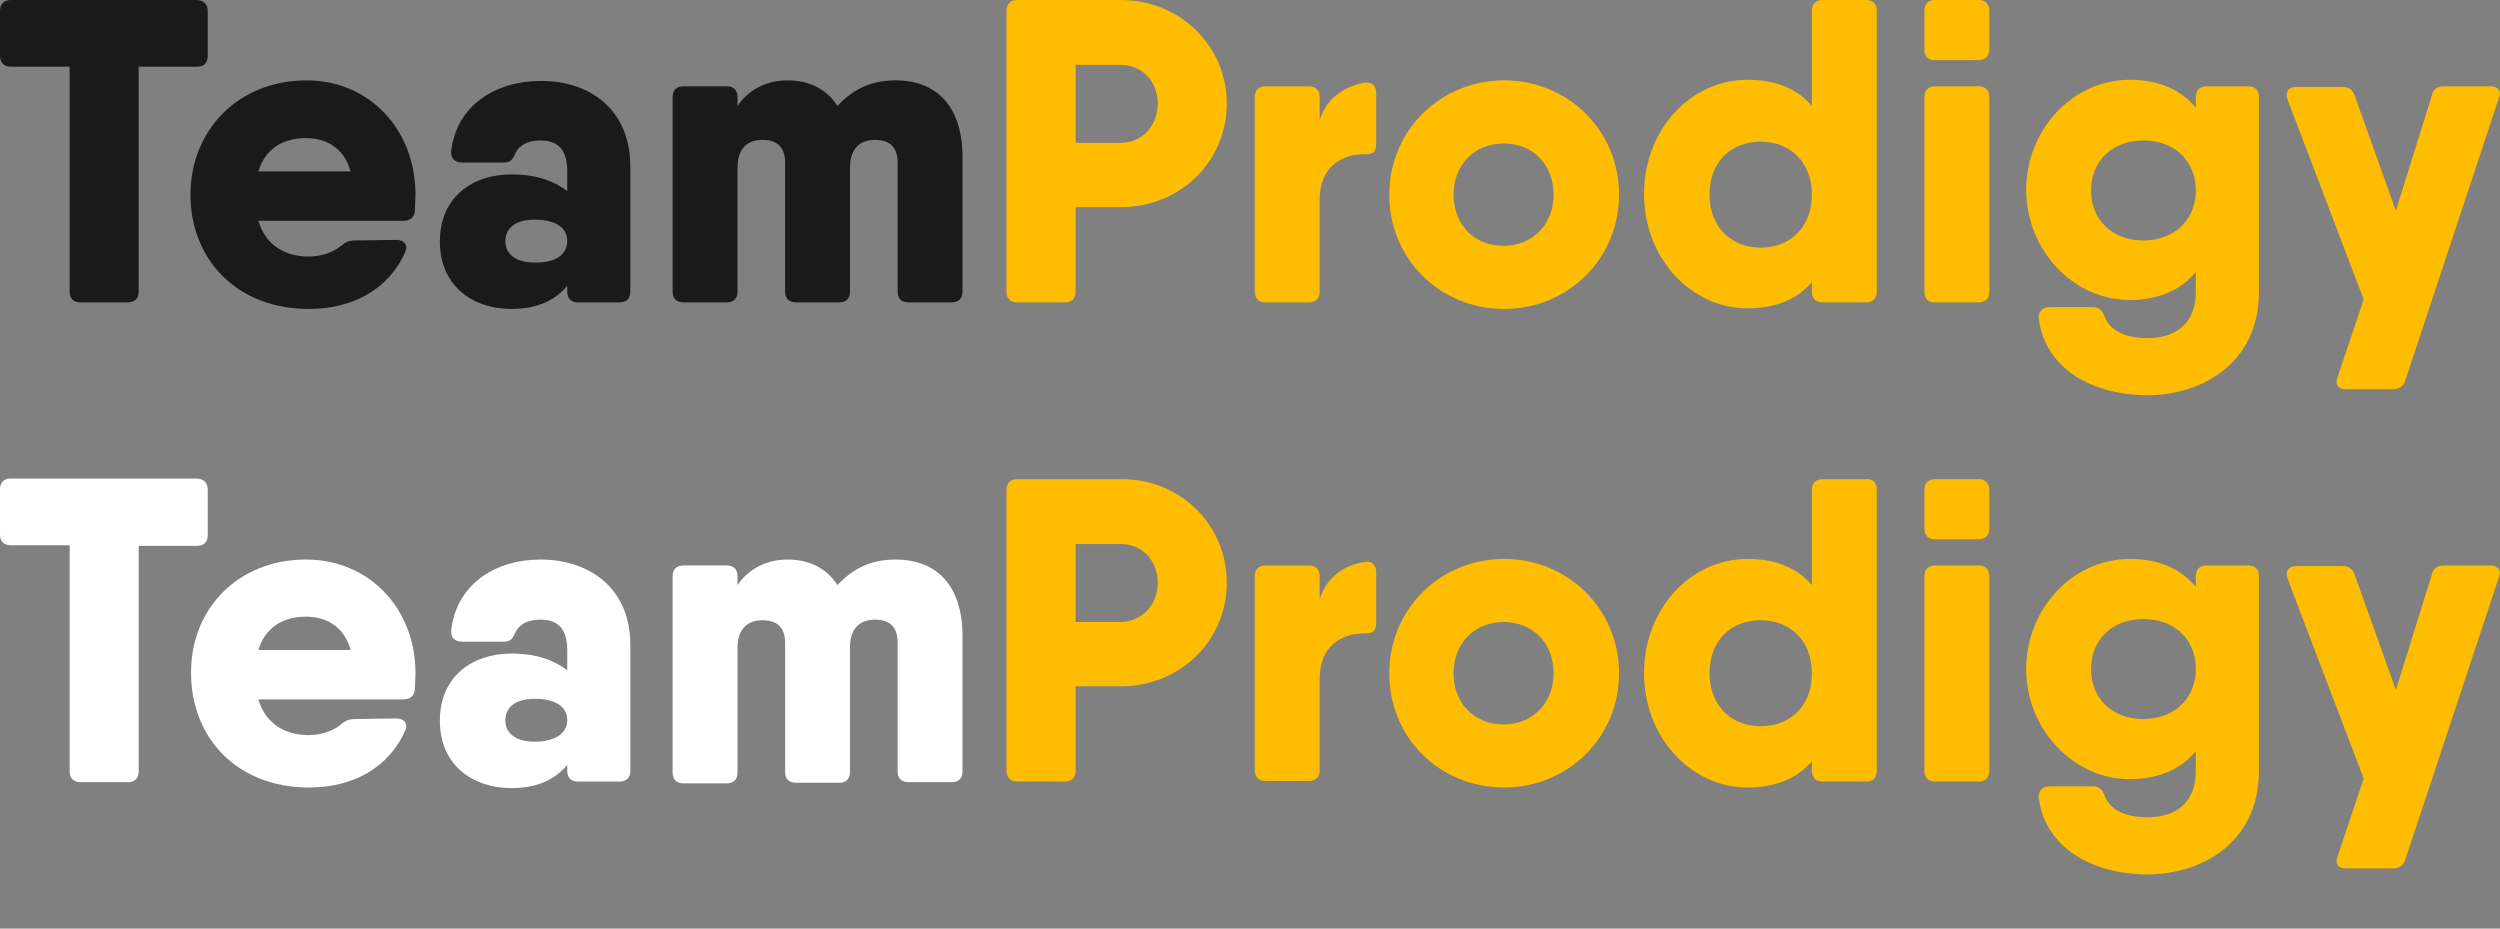 <?xml version="1.0" encoding="utf-8"?>
<!-- Generator: Adobe Illustrator 23.0.2, SVG Export Plug-In . SVG Version: 6.00 Build 0)  -->
<svg version="1.1" id="Layer_1" xmlns="http://www.w3.org/2000/svg" xmlns:xlink="http://www.w3.org/1999/xlink" x="0px" y="0px"
	 viewBox="0 0 420 156" style="enable-background:new 0 0 420 156;" xml:space="preserve">
<rect x="0" y="0" width="420" height="156" fill="#808080" stroke="none"/>
<style type="text/css">
	.st0{fill:#1A1A1A;}
	.st1{fill:#FEBD01;}
	.st2{fill:#FFFFFF;}
</style>
<title>Logo</title>
<desc>Created with Sketch.</desc>
<g>
	<path class="st0" d="M34.9,1.8v7.6c0,1.2-0.7,1.8-1.8,1.8h-9.8V49c0,1.2-0.7,1.8-1.8,1.8h-8c-1.2,0-1.8-0.7-1.8-1.8V11.2H1.8
		C0.7,11.2,0,10.5,0,9.4V1.8C0,0.7,0.7,0,1.8,0h21.4h9.8C34.2,0,34.9,0.7,34.9,1.8z"/>
	<path class="st0" d="M69.8,32.7c0,0.9-0.1,1.8-0.1,2.7c-0.1,1.2-0.9,1.7-2,1.7h-8.9H43.4c1.3,4.3,4.7,6,8.5,6c2,0,4.1-0.7,5.4-1.8
		c0.7-0.6,1.3-0.9,2.3-0.9l7-0.1c1.3,0,2,0.9,1.5,2c-2.8,6.3-8.8,9.6-16.2,9.6C39.7,51.9,32,43.5,32,32.7c0-10.8,8-19.2,19.5-19.2
		C62,13.5,69.8,21.7,69.8,32.7z M58.9,28.8c-1.1-4.1-4.3-5.6-7.5-5.6c-4.1,0-6.9,2-8,5.6H58.9z"/>
	<path class="st0" d="M105.9,28V49c0,1.2-0.7,1.8-1.8,1.8h-7c-1.2,0-1.8-0.7-1.8-1.8v-1c-1.9,2.3-4.8,3.9-9.4,3.9
		c-6.4,0-12-3.8-12-11.3c0-7.6,5.6-11.3,12-11.3c4.6,0,7.4,1.3,9.4,2.8v-3.3c0-3.6-1.5-5.2-4.5-5.2c-2.3,0-3.6,0.9-4.2,2.1
		c-0.4,1-0.8,1.6-1.9,1.6h-7.1c-1.2,0-1.9-0.7-1.8-1.9c0.9-7.8,7.6-11.8,15-11.8C98.8,13.5,105.9,18.2,105.9,28z M95.3,40.5
		c0-2.3-2-3.6-5.5-3.6c-3.3,0-4.9,1.5-4.9,3.6c0,2.1,1.6,3.6,4.9,3.6C93.4,44.2,95.3,42.7,95.3,40.5z"/>
	<path class="st0" d="M150.4,13.5c7.1,0,11.3,4.5,11.3,12.9V49c0,1.2-0.7,1.8-1.8,1.8h-7.3c-1.2,0-1.8-0.7-1.8-1.8V27.3
		c0-2.9-1.7-3.8-3.8-3.8c-2.2,0-4.2,1.1-4.2,4.7V49c0,1.2-0.7,1.8-1.8,1.8h-7.3c-1.2,0-1.8-0.7-1.8-1.8V27.3c0-2.9-1.7-3.8-3.8-3.8
		c-2.2,0-4.2,1.1-4.2,4.7V49c0,1.2-0.7,1.8-1.8,1.8h-7.3c-1.2,0-1.8-0.7-1.8-1.8V16.3c0-1.2,0.7-1.8,1.8-1.8h7.3
		c1.2,0,1.8,0.7,1.8,1.8v1.5c1.7-2.5,4.6-4.3,8.4-4.3c3.7,0,6.6,1.5,8.4,4.3C143,15.3,146,13.5,150.4,13.5L150.4,13.5z"/>
	<path class="st1" d="M206.1,17.4c0,9.7-7.8,17.4-17.8,17.4h-7.6V49c0,1.2-0.7,1.8-1.8,1.8h-8c-1.2,0-1.8-0.7-1.8-1.8V1.8
		c0-1.2,0.7-1.8,1.8-1.8h9.8h7.6C198.3,0,206.1,7.8,206.1,17.4z M194.5,17.4c0-3.7-2.6-6.5-6.2-6.5h-7.6V24h7.6
		C191.9,24,194.5,21.1,194.5,17.4z"/>
	<path class="st1" d="M229.3,13.9c1.2-0.2,1.9,0.6,1.9,1.7v8.6c0,1.2-0.5,1.7-1.5,1.7c-4.1-0.1-8,1.9-8,7.7V49
		c0,1.2-0.7,1.8-1.8,1.8h-7.3c-1.2,0-1.8-0.7-1.8-1.8V16.3c0-1.2,0.7-1.8,1.8-1.8h7.3c1.2,0,1.8,0.7,1.8,1.8v3.9
		C222.8,16.6,225.7,14.5,229.3,13.9L229.3,13.9z"/>
	<path class="st1" d="M233.4,32.7c0-10.8,8.6-19.2,19.3-19.2c10.7,0,19.3,8.4,19.3,19.2c0,10.8-8.6,19.2-19.3,19.2
		C241.9,51.9,233.4,43.5,233.4,32.7z M261,32.7c0-5.2-3.6-8.6-8.4-8.6c-4.7,0-8.4,3.4-8.4,8.6c0,5.2,3.6,8.6,8.4,8.6
		C257.3,41.3,261,37.9,261,32.7z"/>
	<path class="st1" d="M315.3,1.8V49c0,1.2-0.7,1.8-1.8,1.8h-7.3c-1.2,0-1.8-0.7-1.8-1.8v-1.6c-2.4,2.8-6,4.4-10.8,4.4
		c-9.5,0-17.4-8.4-17.4-19.2c0-10.8,7.8-19.2,17.4-19.2c4.9,0,8.4,1.6,10.8,4.4V1.8c0-1.2,0.7-1.8,1.8-1.8h7.3
		C314.7,0,315.3,0.7,315.3,1.8z M304.4,32.7c0-5.4-3.6-8.9-8.6-8.9s-8.6,3.4-8.6,8.9c0,5.4,3.6,8.9,8.6,8.9S304.4,38.1,304.4,32.7z"
		/>
	<path class="st1" d="M323.3,8.4V1.8c0-1.2,0.7-1.8,1.8-1.8h7.3c1.2,0,1.8,0.7,1.8,1.8v6.5c0,1.2-0.7,1.8-1.8,1.8h-7.3
		C324,10.2,323.3,9.5,323.3,8.4z M323.3,49V16.3c0-1.2,0.7-1.8,1.8-1.8h7.3c1.2,0,1.8,0.7,1.8,1.8V49c0,1.2-0.7,1.8-1.8,1.8h-7.3
		C324,50.9,323.3,50.2,323.3,49z"/>
	<path class="st1" d="M377.7,14.5c1.2,0,1.8,0.7,1.8,1.8V49c0,12.2-9.8,17.4-18.7,17.4c-8.9,0-17.2-4.2-18.3-12.9
		c-0.1-1.2,0.7-1.9,1.8-1.9h7.3c1.1,0,1.6,0.6,2,1.6c0.8,2.2,3.2,3.6,7.2,3.6c4.9,0,8.1-2.6,8.1-7.8v-3.3c-2.4,2.9-6.1,4.7-11.1,4.7
		c-9.5,0-17.4-8.4-17.4-18.5c0-10.1,7.8-18.5,17.4-18.5c5.1,0,8.7,1.8,11.1,4.7v-1.8c0-1.2,0.7-1.8,1.8-1.8L377.7,14.5L377.7,14.5z
		 M368.9,32c0-5-3.6-8.4-8.8-8.4c-5.2,0-8.8,3.4-8.8,8.4s3.6,8.4,8.8,8.4C365.2,40.4,368.9,37,368.9,32z"/>
	<path class="st1" d="M410.5,14.5h7.8c1.3,0,2,0.7,1.5,2l-15.7,47.4c-0.3,1-1.1,1.5-2.1,1.5h-7.8c-1.3,0-2-0.7-1.5-2l4.4-13.1
		l-12.8-33.6c-0.4-1.2,0.1-2.1,1.5-2.1h7.8c1,0,1.7,0.5,2,1.5l6.9,19.3l6-19.2C408.7,15,409.5,14.5,410.5,14.5z"/>
</g>
<g>
	<path class="st2" d="M34.9,82.3v7.6c0,1.2-0.7,1.8-1.8,1.8h-9.8v37.9c0,1.2-0.7,1.8-1.8,1.8h-8c-1.2,0-1.8-0.7-1.8-1.8V91.6H1.8
		C0.7,91.6,0,91,0,89.8v-7.6c0-1.2,0.7-1.8,1.8-1.8h21.4h9.8C34.2,80.4,34.9,81.1,34.9,82.3z"/>
	<path class="st2" d="M69.8,113.1c0,0.9-0.1,1.8-0.1,2.7c-0.1,1.2-0.9,1.7-2,1.7h-8.9H43.4c1.3,4.3,4.7,6,8.5,6c2,0,4.1-0.7,5.4-1.8
		c0.7-0.6,1.3-0.9,2.3-0.9l7-0.1c1.3,0,2,0.9,1.5,2c-2.8,6.3-8.8,9.6-16.2,9.6c-12.1,0-19.8-8.4-19.8-19.2C32,102.3,40,94,51.4,94
		C62,94,69.8,102.2,69.8,113.1z M58.9,109.2c-1.1-4.1-4.3-5.6-7.5-5.6c-4.1,0-6.9,2-8,5.6H58.9z"/>
	<path class="st2" d="M105.9,108.4v21.1c0,1.2-0.7,1.8-1.8,1.8h-7c-1.2,0-1.8-0.7-1.8-1.8v-1c-1.9,2.3-4.8,3.9-9.4,3.9
		c-6.4,0-12-3.8-12-11.3c0-7.6,5.6-11.3,12-11.3c4.6,0,7.4,1.3,9.4,2.8v-3.3c0-3.6-1.5-5.2-4.5-5.2c-2.3,0-3.6,0.9-4.2,2.1
		c-0.4,1-0.8,1.6-1.9,1.6h-7.1c-1.2,0-1.9-0.7-1.8-1.9C76.7,98,83.4,94,90.8,94C98.8,94,105.9,98.6,105.9,108.4z M95.3,121
		c0-2.3-2-3.6-5.5-3.6c-3.3,0-4.9,1.5-4.9,3.6c0,2.1,1.6,3.6,4.9,3.6C93.4,124.6,95.3,123.1,95.3,121z"/>
	<path class="st2" d="M150.4,94c7.1,0,11.3,4.5,11.3,12.9v22.7c0,1.2-0.7,1.8-1.8,1.8h-7.3c-1.2,0-1.8-0.7-1.8-1.8v-21.7
		c0-2.9-1.7-3.8-3.8-3.8c-2.2,0-4.2,1.1-4.2,4.7v20.9c0,1.2-0.7,1.8-1.8,1.8h-7.3c-1.2,0-1.8-0.7-1.8-1.8v-21.7
		c0-2.9-1.7-3.8-3.8-3.8c-2.2,0-4.2,1.1-4.2,4.7v20.9c0,1.2-0.7,1.8-1.8,1.8h-7.3c-1.2,0-1.8-0.7-1.8-1.8V96.8
		c0-1.2,0.7-1.8,1.8-1.8h7.3c1.2,0,1.8,0.7,1.8,1.8v1.5c1.7-2.5,4.6-4.3,8.4-4.3c3.7,0,6.6,1.5,8.4,4.3C143,95.8,146,94,150.4,94
		L150.4,94z"/>
	<path class="st1" d="M206.1,97.9c0,9.7-7.8,17.4-17.8,17.4h-7.6v14.2c0,1.2-0.7,1.8-1.8,1.8h-8c-1.2,0-1.8-0.7-1.8-1.8V82.3
		c0-1.2,0.7-1.8,1.8-1.8h9.8h7.6C198.3,80.4,206.1,88.2,206.1,97.9z M194.5,97.9c0-3.7-2.6-6.5-6.2-6.5h-7.6v13.1h7.6
		C191.9,104.4,194.5,101.6,194.5,97.9z"/>
	<path class="st1" d="M229.3,94.4c1.2-0.2,1.9,0.6,1.9,1.7v8.6c0,1.2-0.5,1.7-1.5,1.7c-4.1-0.1-8,1.9-8,7.7v15.3
		c0,1.2-0.7,1.8-1.8,1.8h-7.3c-1.2,0-1.8-0.7-1.8-1.8V96.8c0-1.2,0.7-1.8,1.8-1.8h7.3c1.2,0,1.8,0.7,1.8,1.8v3.9
		C222.8,97.1,225.7,94.9,229.3,94.4L229.3,94.4z"/>
	<path class="st1" d="M233.4,113.1c0-10.8,8.6-19.2,19.3-19.2c10.7,0,19.3,8.4,19.3,19.2c0,10.8-8.6,19.2-19.3,19.2
		C241.9,132.3,233.4,124,233.4,113.1z M261,113.1c0-5.2-3.6-8.6-8.4-8.6c-4.7,0-8.4,3.4-8.4,8.6c0,5.2,3.6,8.6,8.4,8.6
		C257.3,121.7,261,118.3,261,113.1z"/>
	<path class="st1" d="M315.3,82.3v47.2c0,1.2-0.7,1.8-1.8,1.8h-7.3c-1.2,0-1.8-0.7-1.8-1.8v-1.6c-2.4,2.8-6,4.4-10.8,4.4
		c-9.5,0-17.4-8.4-17.4-19.2c0-10.8,7.8-19.2,17.4-19.2c4.9,0,8.4,1.6,10.8,4.4V82.3c0-1.2,0.7-1.8,1.8-1.8h7.3
		C314.7,80.4,315.3,81.1,315.3,82.3z M304.4,113.1c0-5.4-3.6-8.9-8.6-8.9s-8.6,3.4-8.6,8.9c0,5.4,3.6,8.9,8.6,8.9
		S304.4,118.6,304.4,113.1z"/>
	<path class="st1" d="M323.3,88.8v-6.5c0-1.2,0.7-1.8,1.8-1.8h7.3c1.2,0,1.8,0.7,1.8,1.8v6.5c0,1.2-0.7,1.8-1.8,1.8h-7.3
		C324,90.6,323.3,90,323.3,88.8z M323.3,129.5V96.8c0-1.2,0.7-1.8,1.8-1.8h7.3c1.2,0,1.8,0.7,1.8,1.8v32.7c0,1.2-0.7,1.8-1.8,1.8
		h-7.3C324,131.3,323.3,130.7,323.3,129.5z"/>
	<path class="st1" d="M377.7,95c1.2,0,1.8,0.7,1.8,1.8v32.7c0,12.2-9.8,17.4-18.7,17.4c-8.9,0-17.2-4.2-18.3-12.9
		c-0.1-1.2,0.7-1.9,1.8-1.9h7.3c1.1,0,1.6,0.6,2,1.6c0.8,2.2,3.2,3.6,7.2,3.6c4.9,0,8.1-2.6,8.1-7.8v-3.3c-2.4,2.9-6.1,4.7-11.1,4.7
		c-9.5,0-17.4-8.4-17.4-18.5c0-10.1,7.8-18.5,17.4-18.5c5.1,0,8.7,1.8,11.1,4.7v-1.8c0-1.2,0.7-1.8,1.8-1.8L377.7,95L377.7,95z
		 M368.9,112.4c0-5-3.6-8.4-8.8-8.4c-5.2,0-8.8,3.4-8.8,8.4c0,5,3.6,8.4,8.8,8.4C365.2,120.8,368.9,117.4,368.9,112.4z"/>
	<path class="st1" d="M410.5,95h7.8c1.3,0,2,0.7,1.5,2l-15.7,47.4c-0.3,1-1.1,1.5-2.1,1.5h-7.8c-1.3,0-2-0.7-1.5-2l4.4-13.1
		l-12.8-33.6c-0.4-1.2,0.1-2.1,1.5-2.1h7.8c1,0,1.7,0.5,2,1.5l6.9,19.3l6-19.2C408.7,95.5,409.5,95,410.5,95z"/>
</g>
</svg>
